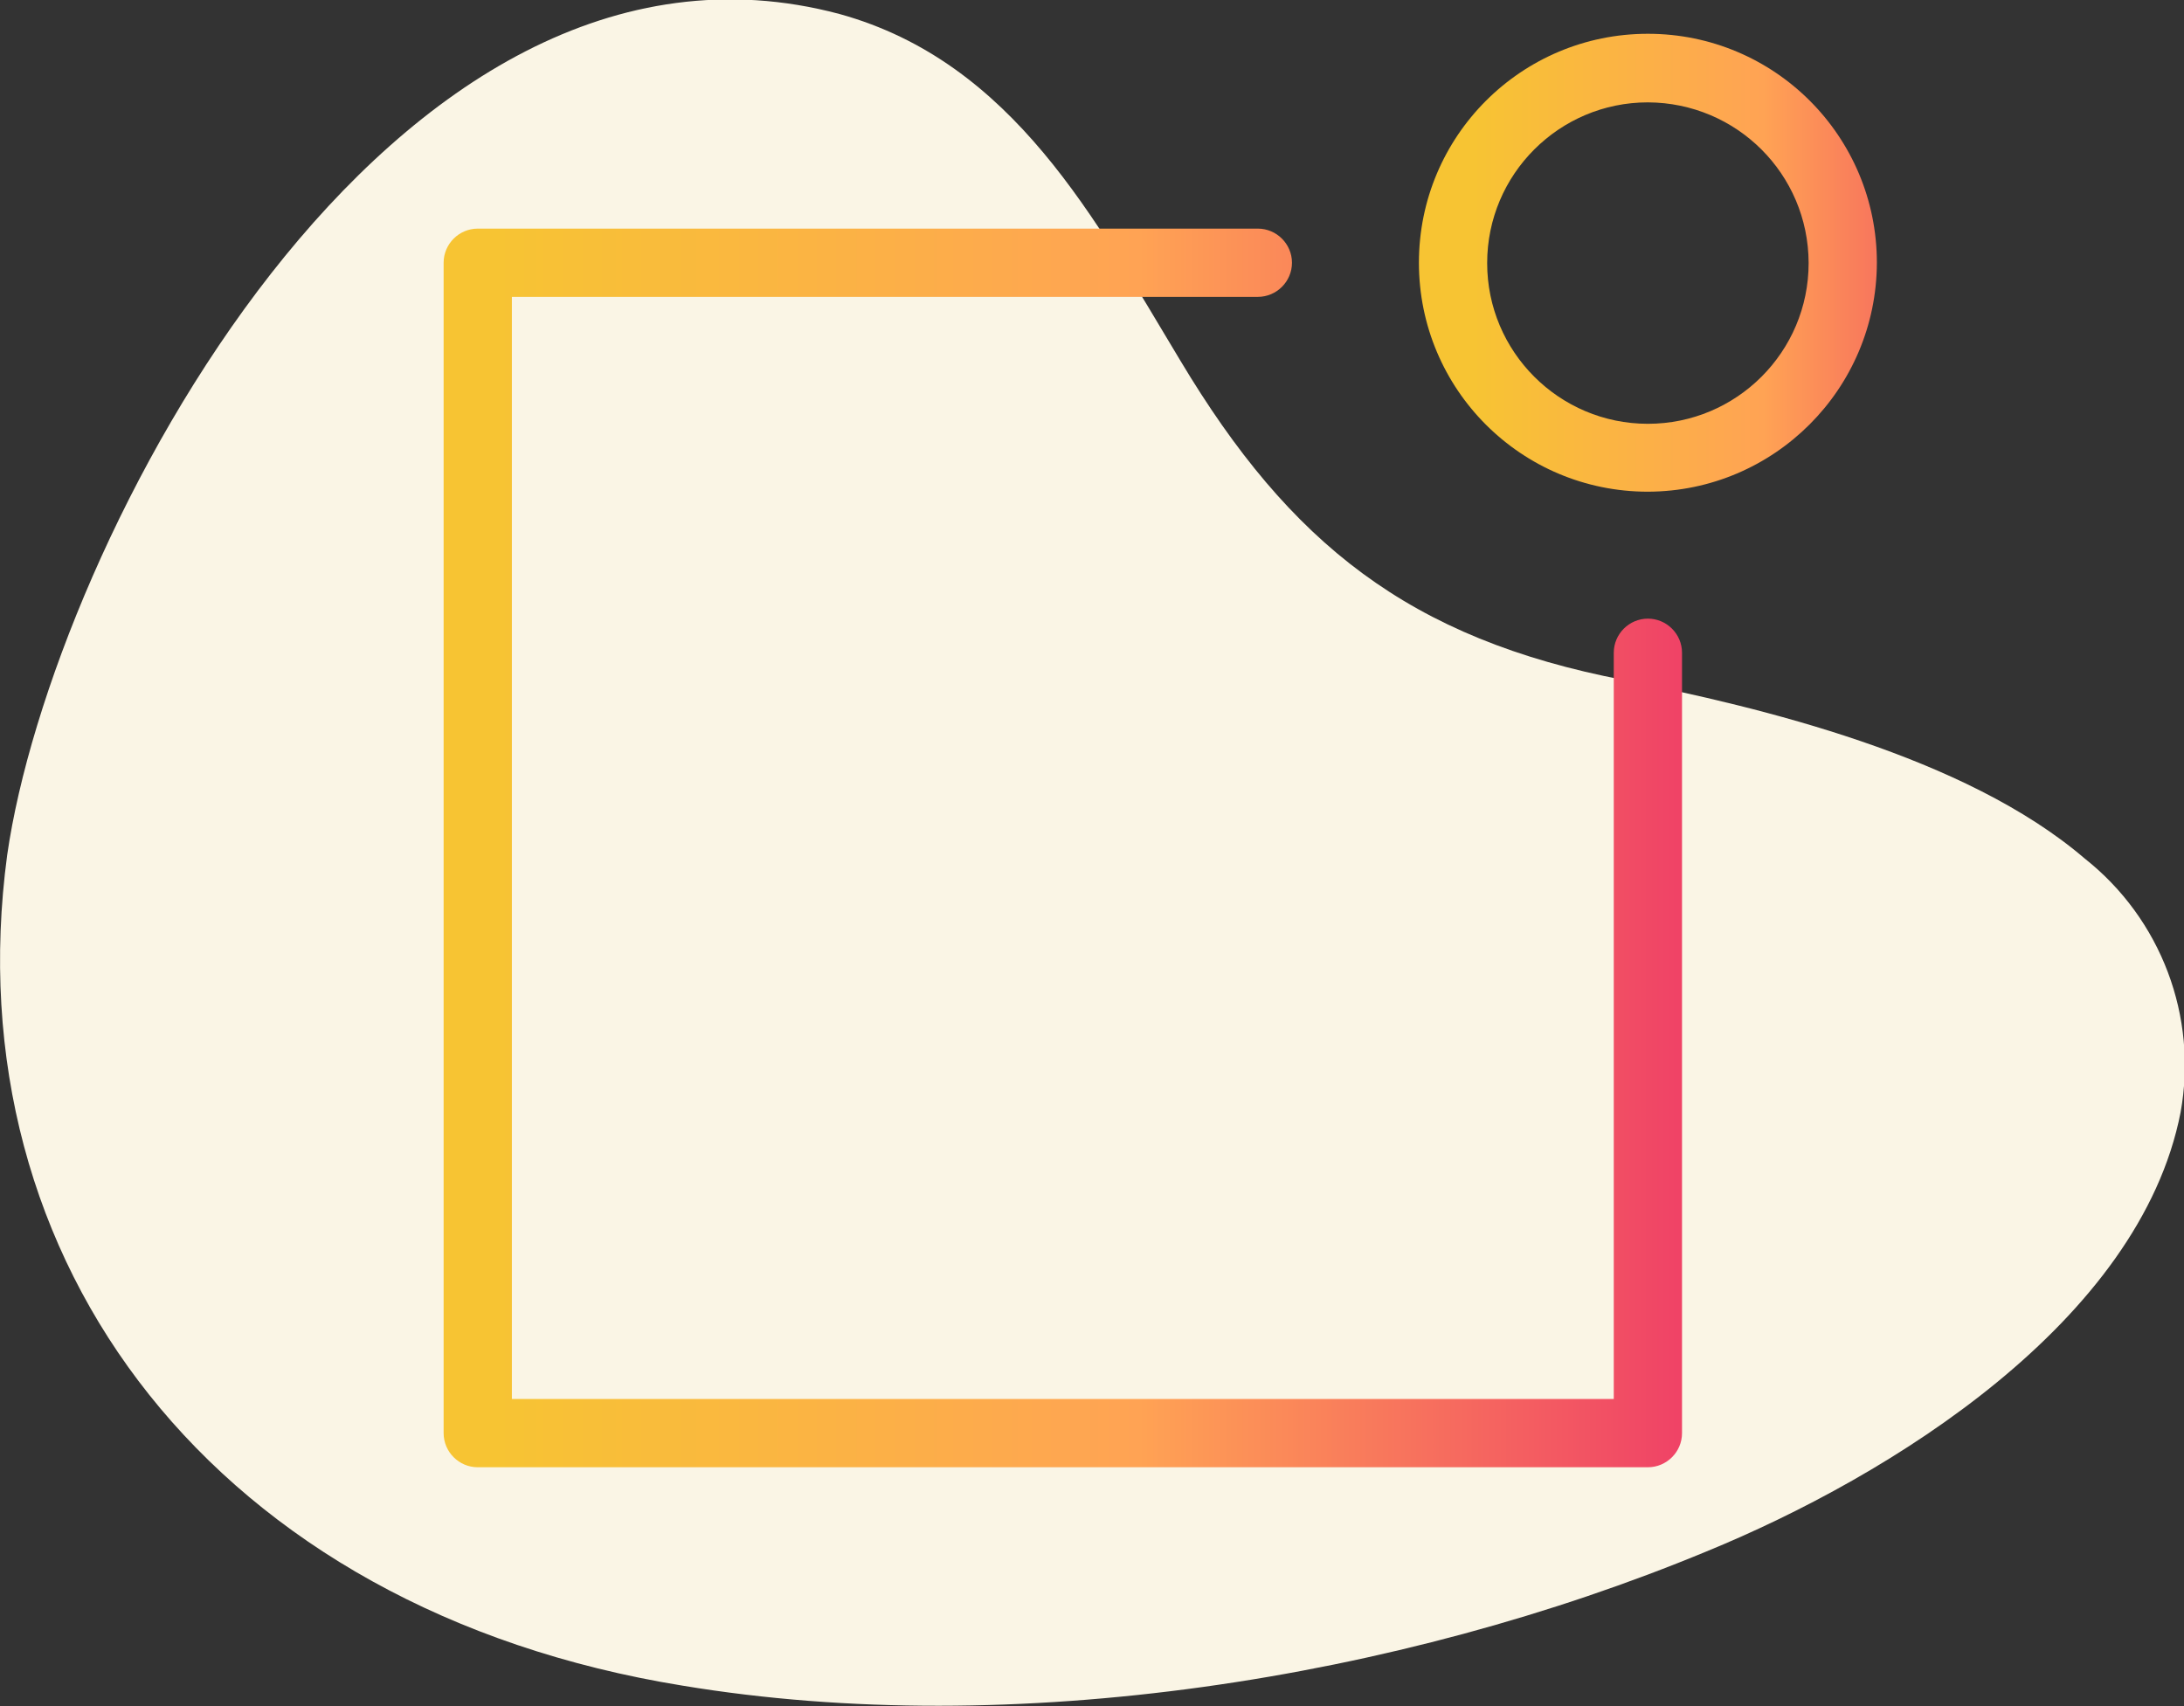 <?xml version="1.0" encoding="utf-8"?>
<!-- Generator: Adobe Illustrator 22.1.0, SVG Export Plug-In . SVG Version: 6.00 Build 0)  -->
<svg version="1.1" id="Layer_1" xmlns="http://www.w3.org/2000/svg" xmlns:xlink="http://www.w3.org/1999/xlink" x="0px" y="0px"
	 viewBox="0 0 64 50" style="enable-background:new 0 0 64 50;" xml:space="preserve">
<rect x="0" y="0" width="64" height="50" fill="#333333" stroke="none"/>
<style type="text/css">
	.st0{fill:#FAF5E5;enable-background:new    ;}
	.st1{fill:url(#SVGID_1_);}
	.st2{fill:url(#SVGID_2_);}
</style>
<path class="st0" d="M61.09,25.16c-3.5-3-9.5-4.43-13.5-5.23c-6.3-1.21-9.79-4-13-9.36C32.1,6.45,29.7,1.82,24.6,0.41
	C11.4-3.11,1.51,16,0.21,25.06C-1.39,37,6.31,47.18,20,49.4c9.7,1.61,21-0.2,30-3.93c5.4-2.21,12.7-6.74,13.9-12.87
	C64.41,29.79,63.33,26.93,61.09,25.16z"/>
<linearGradient id="SVGID_1_" gradientUnits="userSpaceOnUse" x1="14.5" y1="27.15" x2="50.79" y2="27.15" gradientTransform="matrix(1 0 0 -1 0 52)">
	<stop  offset="0" style="stop-color:#F7C433"/>
	<stop  offset="0.52" style="stop-color:#FFA354"/>
	<stop  offset="1" style="stop-color:#EE3968"/>
</linearGradient>
<path class="st1" d="M48.29,43H14c-0.55,0-1-0.45-1-1V7.7c0-0.55,0.45-1,1-1h22.86c0.55,0,1,0.45,1,1s-0.45,1-1,1H15V41h32.29V19.13
	c0-0.55,0.45-1,1-1s1,0.45,1,1V42C49.29,42.55,48.84,43,48.29,43z"/>
<linearGradient id="SVGID_2_" gradientUnits="userSpaceOnUse" x1="43.17" y1="44.3" x2="59.51" y2="44.3" gradientTransform="matrix(1 0 0 -1 0 52)">
	<stop  offset="0" style="stop-color:#F7C433"/>
	<stop  offset="0.52" style="stop-color:#FFA354"/>
	<stop  offset="1" style="stop-color:#EE3968"/>
</linearGradient>
<path class="st2" d="M48.29,14.41c-3.71,0-6.71-3-6.71-6.71c0-3.71,3-6.71,6.71-6.71C52,0.99,55,3.99,55,7.7c0,0,0,0,0,0
	C54.99,11.4,51.99,14.4,48.29,14.41z M48.29,3c-2.6,0-4.71,2.11-4.71,4.71c0,2.6,2.11,4.71,4.71,4.71c2.6,0,4.71-2.11,4.71-4.71
	c0,0,0-0.01,0-0.01C52.99,5.1,50.89,3.01,48.29,3z"/>
</svg>
